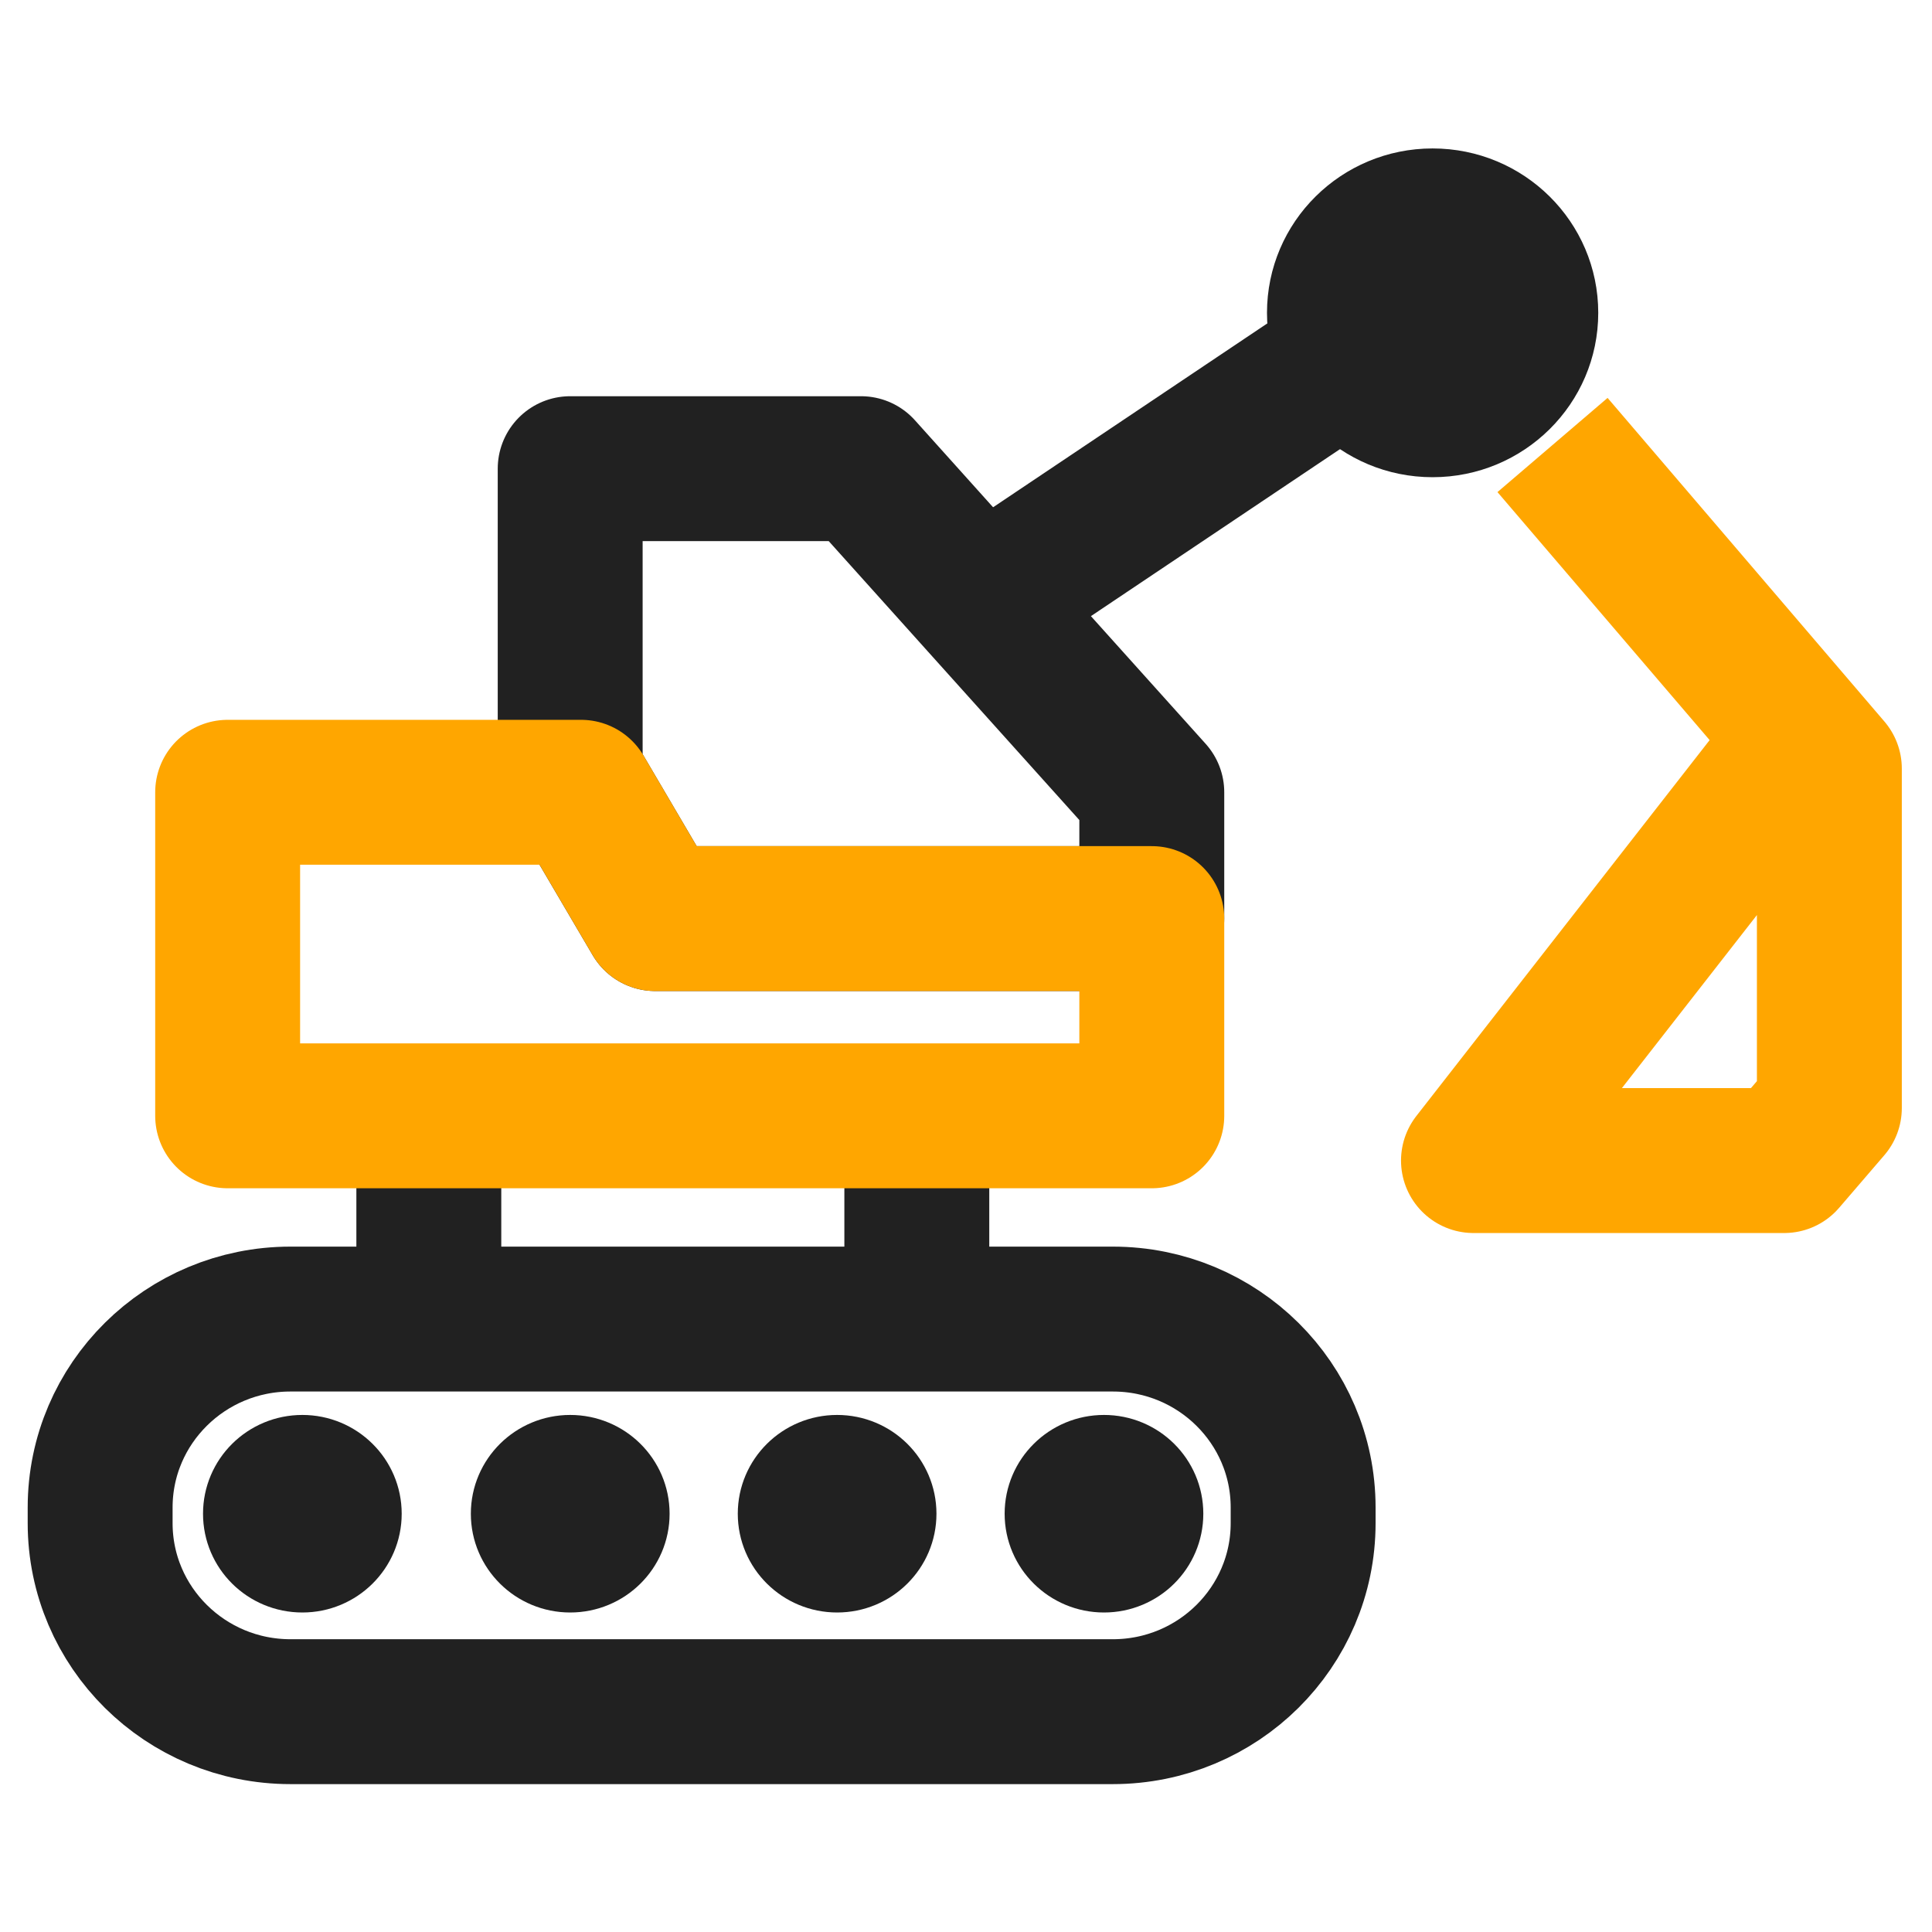 <svg width="24" height="24" viewBox="0 0 24 24" fill="none" xmlns="http://www.w3.org/2000/svg">
<path d="M17.409 3.984L12.189 7.484" stroke="#212121" stroke-width="1.8" stroke-miterlimit="10"/>
<path d="M5.327 13.861V16.116" stroke="#212121" stroke-width="1.8" stroke-miterlimit="10"/>
<path d="M11.389 13.861V15.871" stroke="#212121" stroke-width="1.8" stroke-miterlimit="10"/>
<path d="M7.083 5.822V9.613L8.139 11.411H14.308V9.842L12.189 7.484L10.696 5.822H7.083Z" stroke="#212121" stroke-width="1.8" stroke-linejoin="round"/>
<path d="M7.218 9.842H2.828V13.861H14.308V11.411H8.139L7.218 9.842Z" stroke="#FFA600" stroke-width="1.8" stroke-linecap="round" stroke-linejoin="round"/>
<path d="M17.796 5.528C18.712 5.528 19.454 4.793 19.454 3.886C19.454 2.979 18.712 2.244 17.796 2.244C16.881 2.244 16.139 2.979 16.139 3.886C16.139 4.793 16.881 5.528 17.796 5.528Z" fill="#212121" stroke="#212121" stroke-width="0.8" stroke-miterlimit="10"/>
<path d="M3.756 19.531C4.161 19.531 4.49 19.206 4.49 18.804C4.49 18.402 4.161 18.077 3.756 18.077C3.35 18.077 3.022 18.402 3.022 18.804C3.022 19.206 3.35 19.531 3.756 19.531Z" fill="#212121" stroke="#212121" stroke-miterlimit="10"/>
<path d="M7.083 19.531C7.489 19.531 7.818 19.206 7.818 18.804C7.818 18.402 7.489 18.077 7.083 18.077C6.678 18.077 6.349 18.402 6.349 18.804C6.349 19.206 6.678 19.531 7.083 19.531Z" fill="#212121" stroke="#212121" stroke-miterlimit="10"/>
<path d="M10.399 19.531C10.805 19.531 11.133 19.206 11.133 18.804C11.133 18.402 10.805 18.077 10.399 18.077C9.994 18.077 9.665 18.402 9.665 18.804C9.665 19.206 9.994 19.531 10.399 19.531Z" fill="#212121" stroke="#212121" stroke-miterlimit="10"/>
<path d="M13.714 19.531C14.12 19.531 14.448 19.206 14.448 18.804C14.448 18.402 14.12 18.077 13.714 18.077C13.309 18.077 12.98 18.402 12.98 18.804C12.98 19.206 13.309 19.531 13.714 19.531Z" fill="#212121" stroke="#212121" stroke-miterlimit="10"/>
<path d="M13.824 16.386H3.608C2.303 16.386 1.244 17.434 1.244 18.727V18.921C1.244 20.214 2.303 21.263 3.608 21.263H13.824C15.13 21.263 16.188 20.214 16.188 18.921V18.727C16.188 17.434 15.13 16.386 13.824 16.386Z" stroke="#212121" stroke-width="1.8" stroke-miterlimit="10"/>
<path d="M19.286 5.528L22.725 9.548V13.764L22.164 14.417H18.304L22.23 9.385" stroke="#FFA600" stroke-width="1.8" stroke-linejoin="round"/>
</svg>

